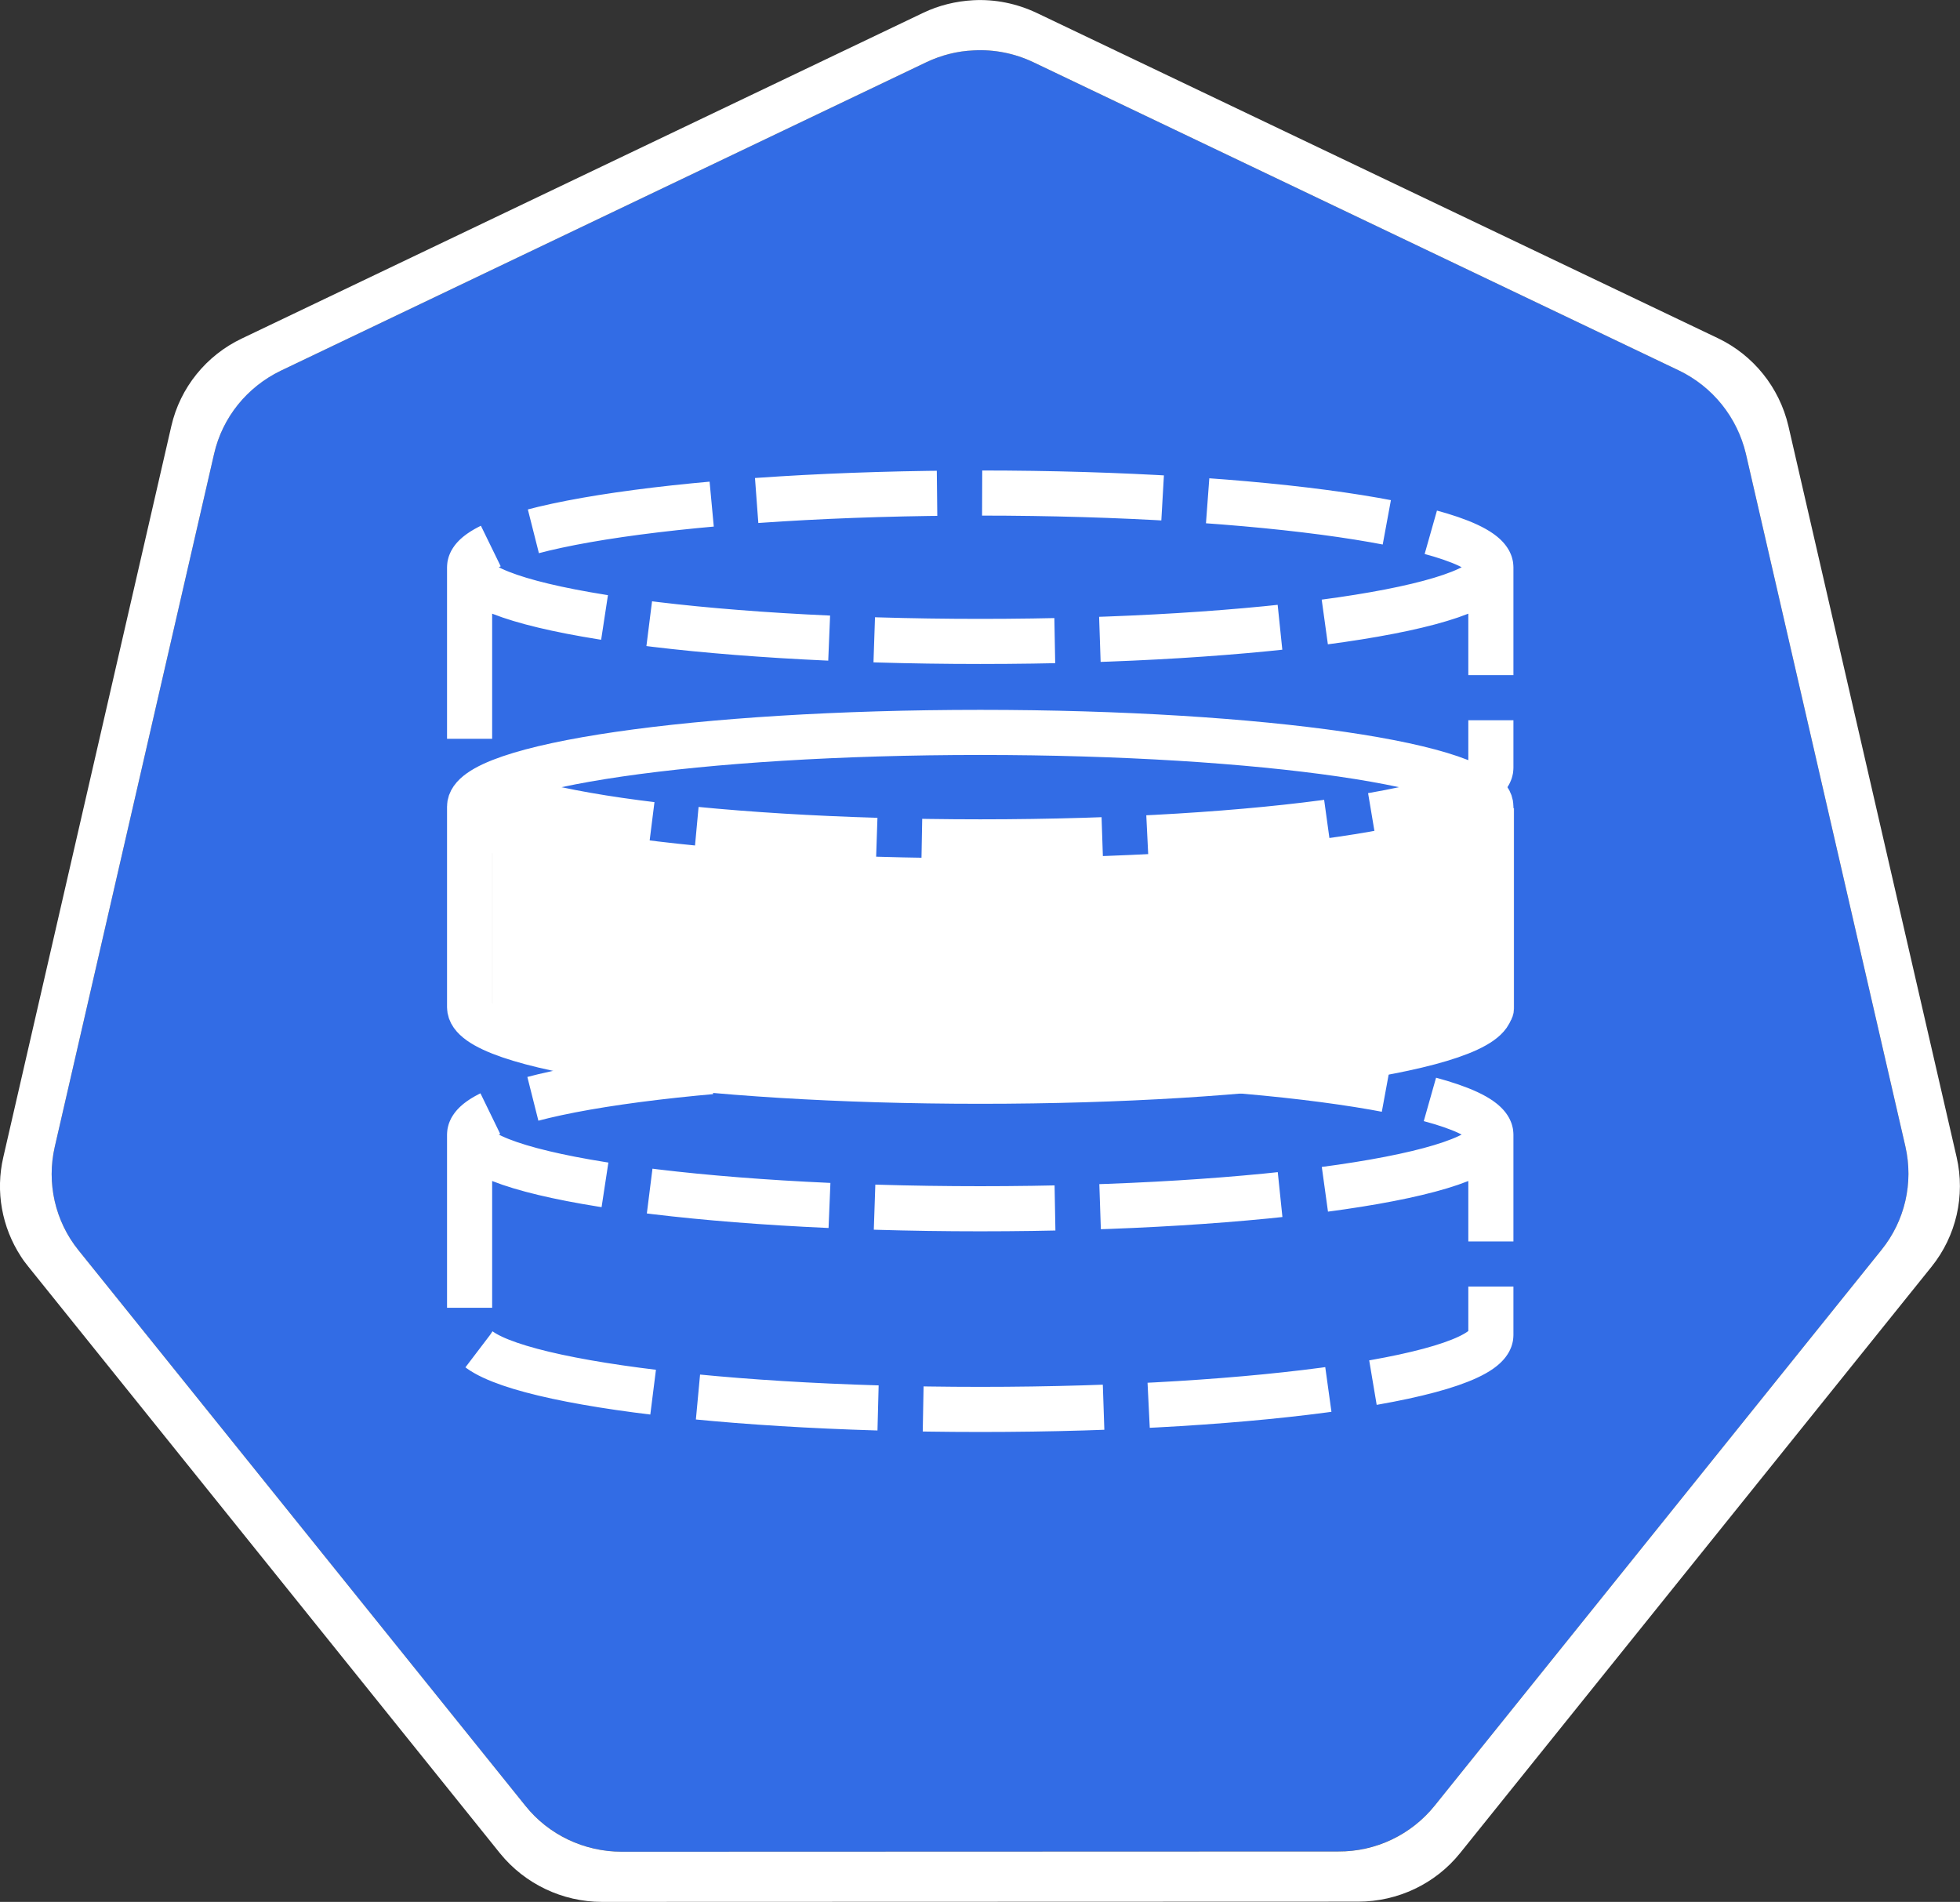 <?xml version="1.0" encoding="UTF-8"?>
<svg xmlns="http://www.w3.org/2000/svg" xmlns:xlink="http://www.w3.org/1999/xlink" width="32.978" height="32" viewBox="0 0 32.978 32" version="1.1">
<rect x="0" y="0" width="32.978" height="32" fill="#333333" stroke="none"/>
<g id="surface1">
<path style=" stroke:none;fill-rule:nonzero;fill:rgb(19.608%,42.353%,89.804%);fill-opacity:1;" d="M 16.379 0.848 C 16.105 0.859 15.836 0.93 15.586 1.047 L 4.723 6.238 C 4.156 6.508 3.742 7.023 3.602 7.637 L 0.922 19.293 C 0.781 19.902 0.926 20.547 1.32 21.035 L 8.84 30.383 C 9.234 30.871 9.832 31.156 10.461 31.156 L 22.516 31.152 C 23.148 31.152 23.746 30.871 24.141 30.379 L 31.656 21.031 C 32.051 20.543 32.199 19.902 32.059 19.289 L 29.375 7.633 C 29.234 7.02 28.82 6.504 28.25 6.234 L 17.387 1.047 C 17.074 0.898 16.727 0.828 16.379 0.848 M 16.379 0.848 "/>
<path style=" stroke:none;fill-rule:nonzero;fill:rgb(100%,100%,100%);fill-opacity:1;" d="M 16.375 0.004 C 16.082 0.02 15.797 0.09 15.535 0.215 L 4.07 5.695 C 3.469 5.98 3.031 6.523 2.883 7.168 L 0.055 19.473 C -0.078 20.047 0.031 20.648 0.352 21.141 C 0.391 21.203 0.434 21.258 0.477 21.312 L 8.414 31.184 C 8.832 31.699 9.465 32 10.129 32 L 22.852 31.996 C 23.52 31.996 24.152 31.695 24.566 31.18 L 32.5 21.312 C 32.914 20.797 33.07 20.117 32.922 19.473 L 30.09 7.164 C 29.938 6.52 29.504 5.977 28.906 5.691 L 17.438 0.215 C 17.105 0.059 16.742 -0.016 16.375 0.004 M 16.379 0.848 C 16.727 0.828 17.074 0.898 17.387 1.047 L 28.25 6.234 C 28.82 6.508 29.23 7.023 29.375 7.633 L 32.059 19.289 C 32.199 19.902 32.051 20.543 31.656 21.031 L 24.141 30.379 C 23.746 30.871 23.148 31.156 22.516 31.152 L 10.461 31.156 C 9.828 31.156 9.23 30.871 8.84 30.383 L 1.32 21.035 C 0.926 20.547 0.781 19.902 0.922 19.293 L 3.602 7.637 C 3.742 7.023 4.156 6.512 4.723 6.238 L 15.586 1.047 C 15.832 0.93 16.105 0.859 16.379 0.848 M 16.379 0.848 "/>
<path style=" stroke:none;fill-rule:evenodd;fill:rgb(19.608%,42.353%,89.804%);fill-opacity:1;" d="M 8.094 17.102 C 8.094 17.789 11.941 18.348 16.688 18.348 C 21.43 18.348 25.277 17.789 25.277 17.102 L 25.277 20.477 C 25.277 21.164 21.43 21.723 16.688 21.723 C 11.941 21.723 8.094 21.164 8.094 20.477 Z M 8.094 17.102 C 8.094 16.414 11.941 15.855 16.688 15.855 C 21.43 15.855 25.277 16.414 25.277 17.102 C 25.277 17.789 21.43 18.348 16.688 18.348 C 11.941 18.348 8.094 17.789 8.094 17.102 M 8.094 17.102 "/>
<path style="fill-rule:evenodd;fill:rgb(100%,100%,100%);fill-opacity:1;stroke-width:0.208;stroke-linecap:square;stroke-linejoin:miter;stroke:rgb(93.333%,93.333%,93.333%);stroke-opacity:1;stroke-miterlimit:10;" d="M 5.419 8.608 C 5.419 8.987 7.523 9.292 10.119 9.292 C 12.712 9.292 14.816 8.987 14.816 8.608 L 14.816 10.454 C 14.816 10.83 12.712 11.136 10.119 11.136 C 7.523 11.136 5.419 10.83 5.419 10.454 Z M 5.419 8.608 L 5.419 8.608 M 5.419 8.608 " transform="matrix(1.829,0,0,1.829,-1.815,-2.147)"/>
<path style=" stroke:none;fill-rule:evenodd;fill:rgb(19.608%,42.353%,89.804%);fill-opacity:1;" d="M 8.094 12.879 C 8.094 12.188 11.941 11.633 16.688 11.633 C 21.43 11.633 25.277 12.188 25.277 12.879 C 25.277 13.566 21.43 14.125 16.688 14.125 C 11.941 14.125 8.094 13.566 8.094 12.879 M 8.094 8.207 C 8.094 7.516 11.941 6.957 16.688 6.957 C 21.43 6.957 25.277 7.516 25.277 8.207 C 25.277 8.895 21.43 9.453 16.688 9.453 C 11.941 9.453 8.094 8.895 8.094 8.207 M 7.898 9.543 C 7.898 10.23 11.746 10.789 16.488 10.789 C 21.234 10.789 25.078 10.23 25.078 9.543 L 25.078 12.914 C 25.078 13.605 21.234 14.16 16.488 14.16 C 11.746 14.16 7.898 13.605 7.898 12.914 Z M 7.898 9.543 "/>
<path style="fill:none;stroke-width:0.415;stroke-linecap:butt;stroke-linejoin:round;stroke:rgb(100%,100%,100%);stroke-opacity:1;stroke-dasharray:1.66,0.415;stroke-miterlimit:10;" d="M 14.815 10.881 C 14.815 11.257 12.713 11.563 10.118 11.563 C 7.524 11.563 5.42 11.257 5.42 10.881 C 5.42 10.503 7.524 10.2 10.118 10.2 C 12.713 10.2 14.815 10.503 14.815 10.881 L 14.815 12.725 C 14.815 13.103 12.713 13.409 10.118 13.409 C 7.524 13.409 5.42 13.103 5.42 12.725 L 5.42 10.881 " transform="matrix(1.829,0,0,1.829,-2.012,-0.811)"/>
<path style="fill:none;stroke-width:0.415;stroke-linecap:butt;stroke-linejoin:round;stroke:rgb(100%,100%,100%);stroke-opacity:1;stroke-miterlimit:10;" d="M 14.815 7.863 C 14.815 8.241 12.713 8.546 10.118 8.546 C 7.524 8.546 5.42 8.241 5.42 7.863 C 5.42 7.487 7.524 7.181 10.118 7.181 C 12.713 7.181 14.815 7.487 14.815 7.863 L 14.815 9.709 C 14.815 10.085 12.713 10.39 10.118 10.39 C 7.524 10.39 5.42 10.085 5.42 9.709 L 5.42 7.863 " transform="matrix(1.829,0,0,1.829,-2.012,-0.811)"/>
<path style="fill:none;stroke-width:0.415;stroke-linecap:butt;stroke-linejoin:round;stroke:rgb(100%,100%,100%);stroke-opacity:1;stroke-dasharray:1.661,0.415;stroke-miterlimit:10;" d="M 14.815 5.662 C 14.815 6.038 12.713 6.344 10.118 6.344 C 7.524 6.344 5.42 6.038 5.42 5.662 C 5.42 5.284 7.524 4.979 10.118 4.979 C 12.713 4.979 14.815 5.284 14.815 5.662 L 14.815 7.506 C 14.815 7.884 12.713 8.188 10.118 8.188 C 7.524 8.188 5.42 7.884 5.42 7.506 L 5.42 5.662 " transform="matrix(1.829,0,0,1.829,-2.012,-0.811)"/>
</g>
</svg>
